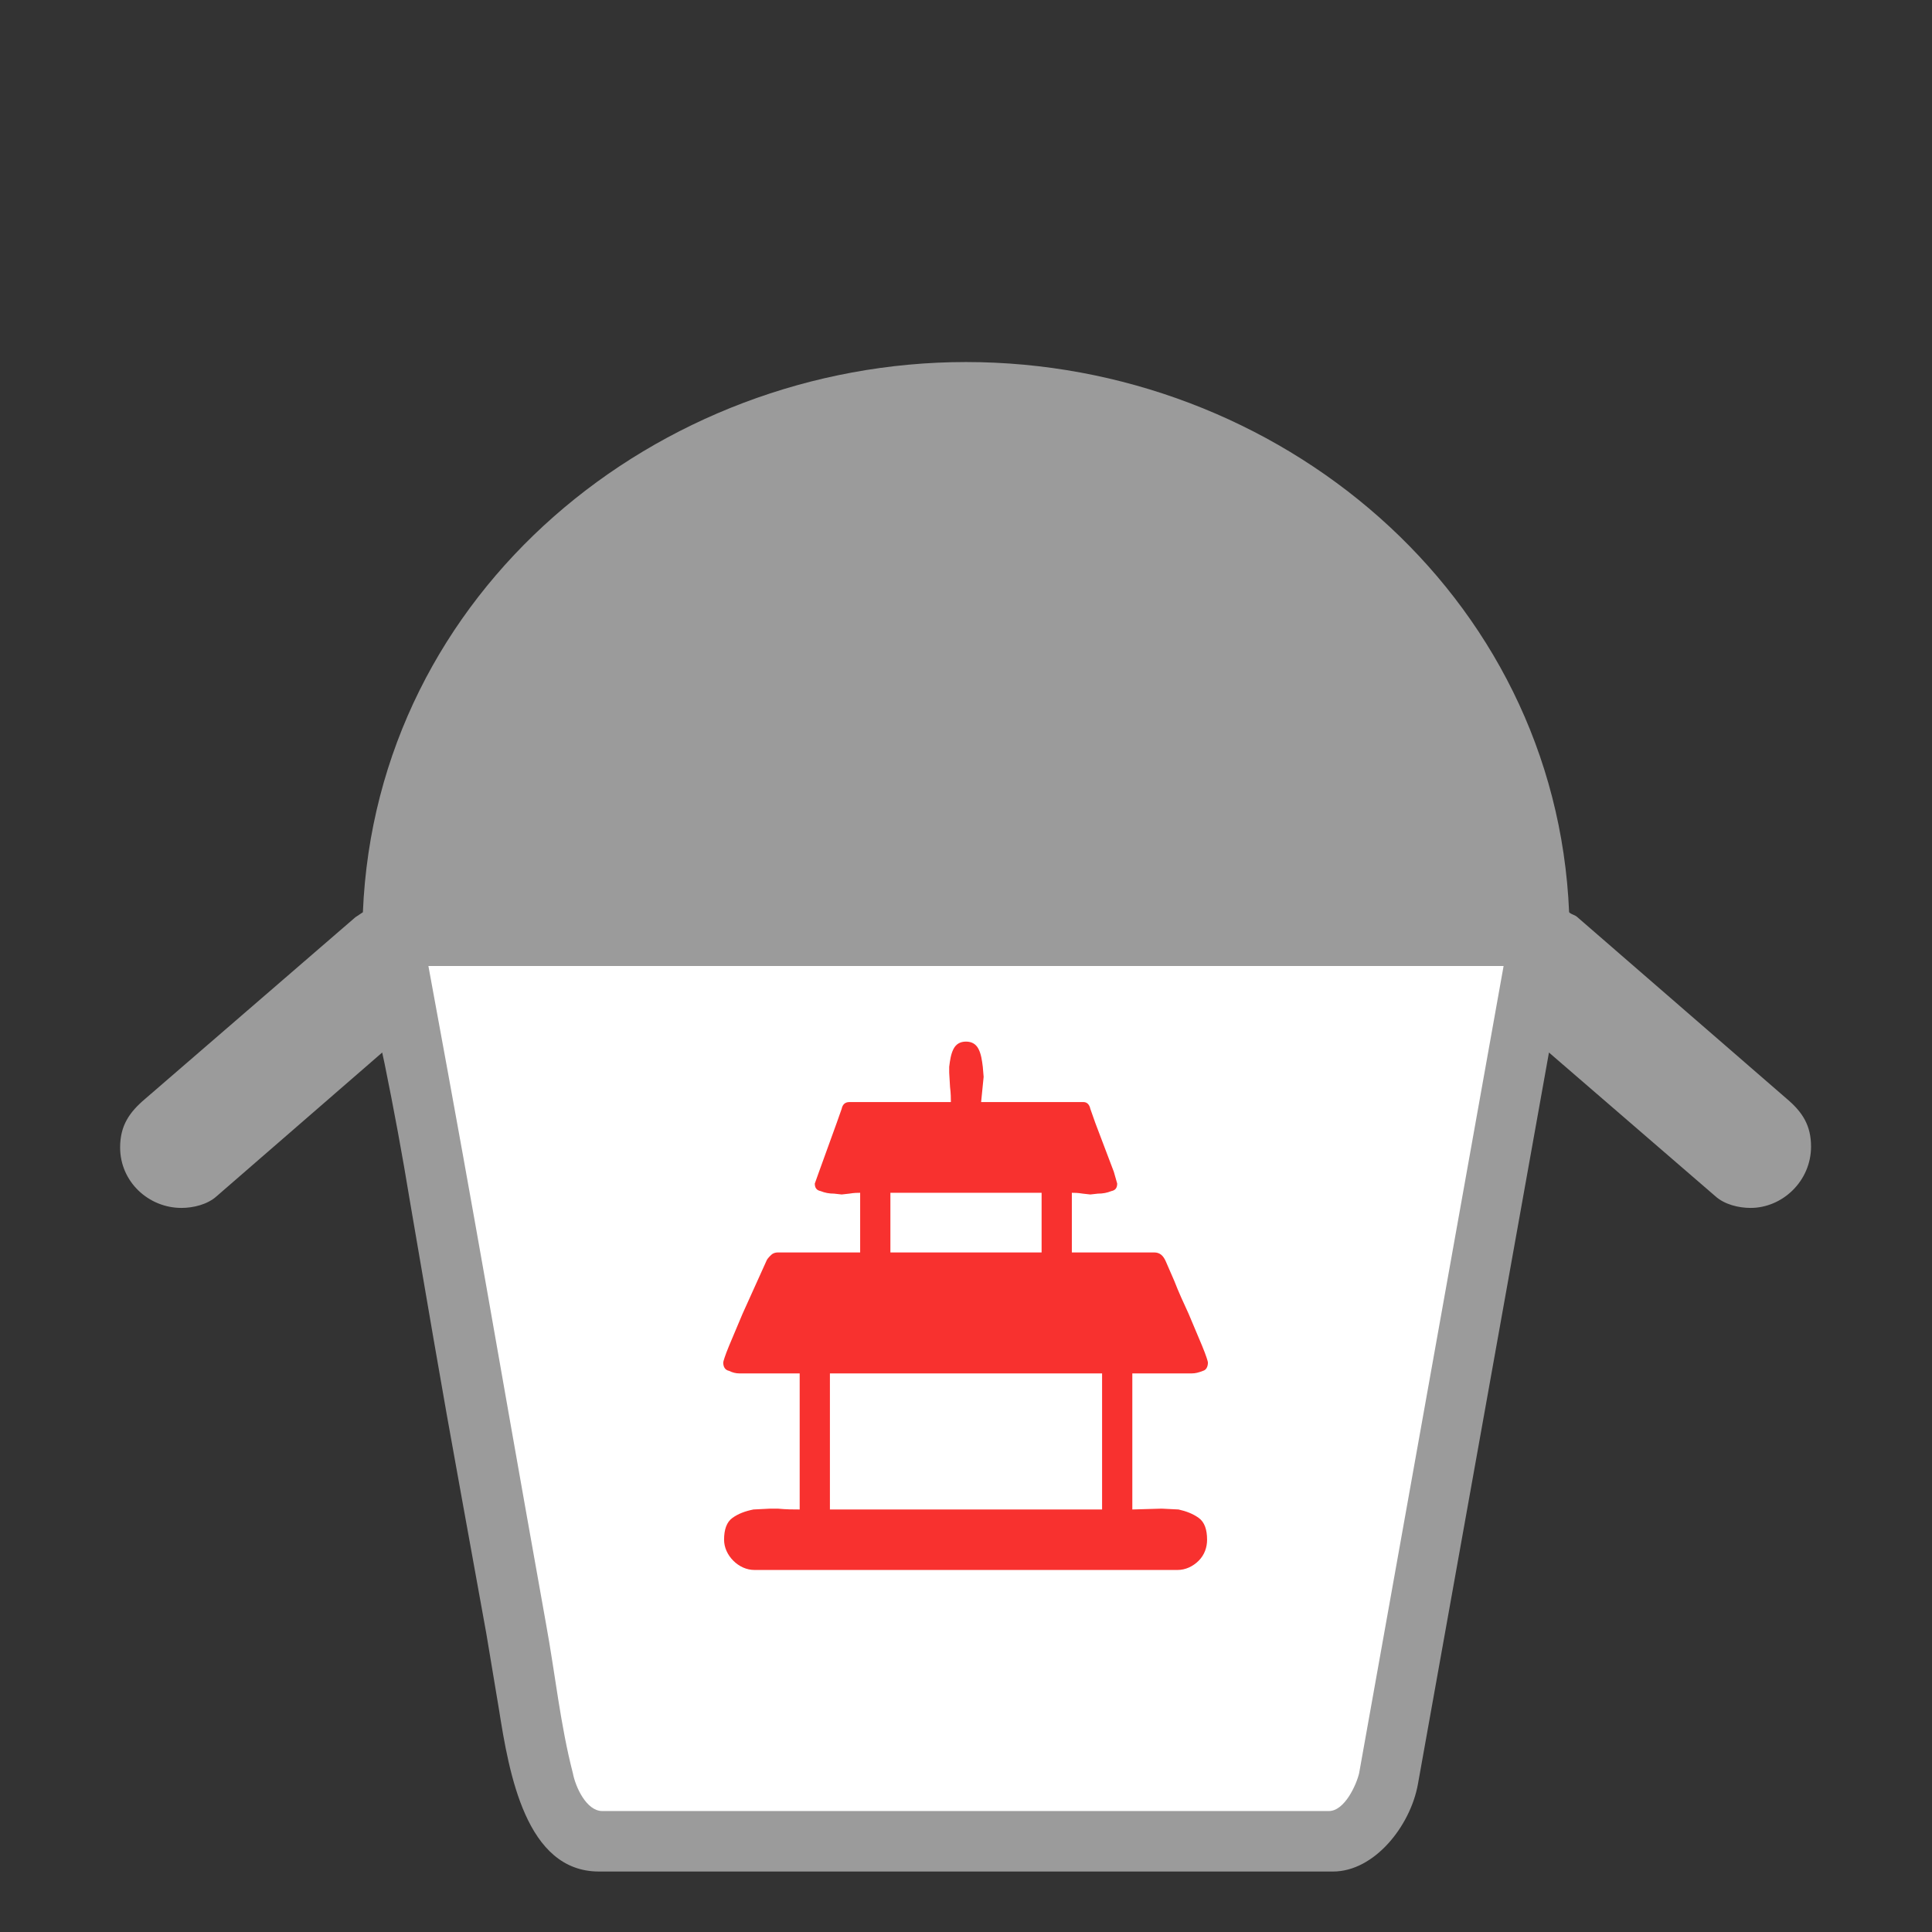 <svg version="1.1" xmlns="http://www.w3.org/2000/svg" viewBox="0 0 2300 2300"><rect x="0" y="0" width="2300" height="2300" fill="#333333" stroke="none"/><g transform="scale(1,-1) translate(-256, -1869)">
		<path d="M1843-359c49 0 92 54 101 104l156 871 198-171c11-10 28-14 42-14 38 0 72 32 72 73 0 25-10 41-29 57l-249 216c-3 3-7 3-10 6-16 380-347 655-718 655-367 0-702-272-718-655l-9-6-250-216c-19-16-30-32-30-58 0-41 34-72 73-72 14 0 31 4 42 14l197 171 3-14c11-54 21-108 30-163 50-292 37-216 91-515l15-90c12-76 32-193 119-193l874 0 z" fill="#9B9B9B"/>
		<path d="M1838-287c19 0 33 32 36 45l172 961-1280 0c68-369 71-397 140-783 11-60 17-120 32-178 3-16 16-45 35-45l865 0 z" fill="#FFFFFF"/>
		<path d="M1658 0c9 0 18 4 25 11 7 7 10 16 10 25 0 12-3 21-10 26-7 5-15 8-24 10l-20 1-35-1 0 162 71 0c4 0 8 1 13 3 4 1 6 5 6 10 0 1-2 8-7 20l-16 38c-6 13-12 26-17 39l-10 23c-3 7-7 11-14 11l-98 0 0 71c3 0 7 0 13-1l9-1 9 1c6 0 11 1 16 3 5 1 7 4 7 9l-4 14-22 58-6 17c-1 5-4 8-8 8l-122 0 3 30-1 12c-1 8-2 15-5 21-3 6-8 9-15 9-7 0-12-3-15-9-3-6-4-13-5-21l0-7 1-17c1-8 1-14 1-18l-121 0c-5 0-8-3-9-8l-6-17-21-58-5-14c0-5 2-8 7-9 5-2 10-3 16-3l9-1 9 1c6 1 10 1 13 1l0-71-98 0c-3 0-6-1-8-3-3-3-5-5-6-8l-28-62-16-38c-5-12-7-19-7-20 0-5 2-9 7-10 4-2 8-3 12-3l72 0 0-162c-7 0-16 0-26 1l-9 0-20-1c-10-2-18-5-25-10-7-5-10-14-10-26 0-9 4-18 11-25 7-7 16-11 25-11l504 0 z M1496 378l-180 0 0 71 180 0 0-71 z M1568 72l-324 0 0 162 324 0 0-162 z" fill="#F8312F"/>
	</g></svg>
